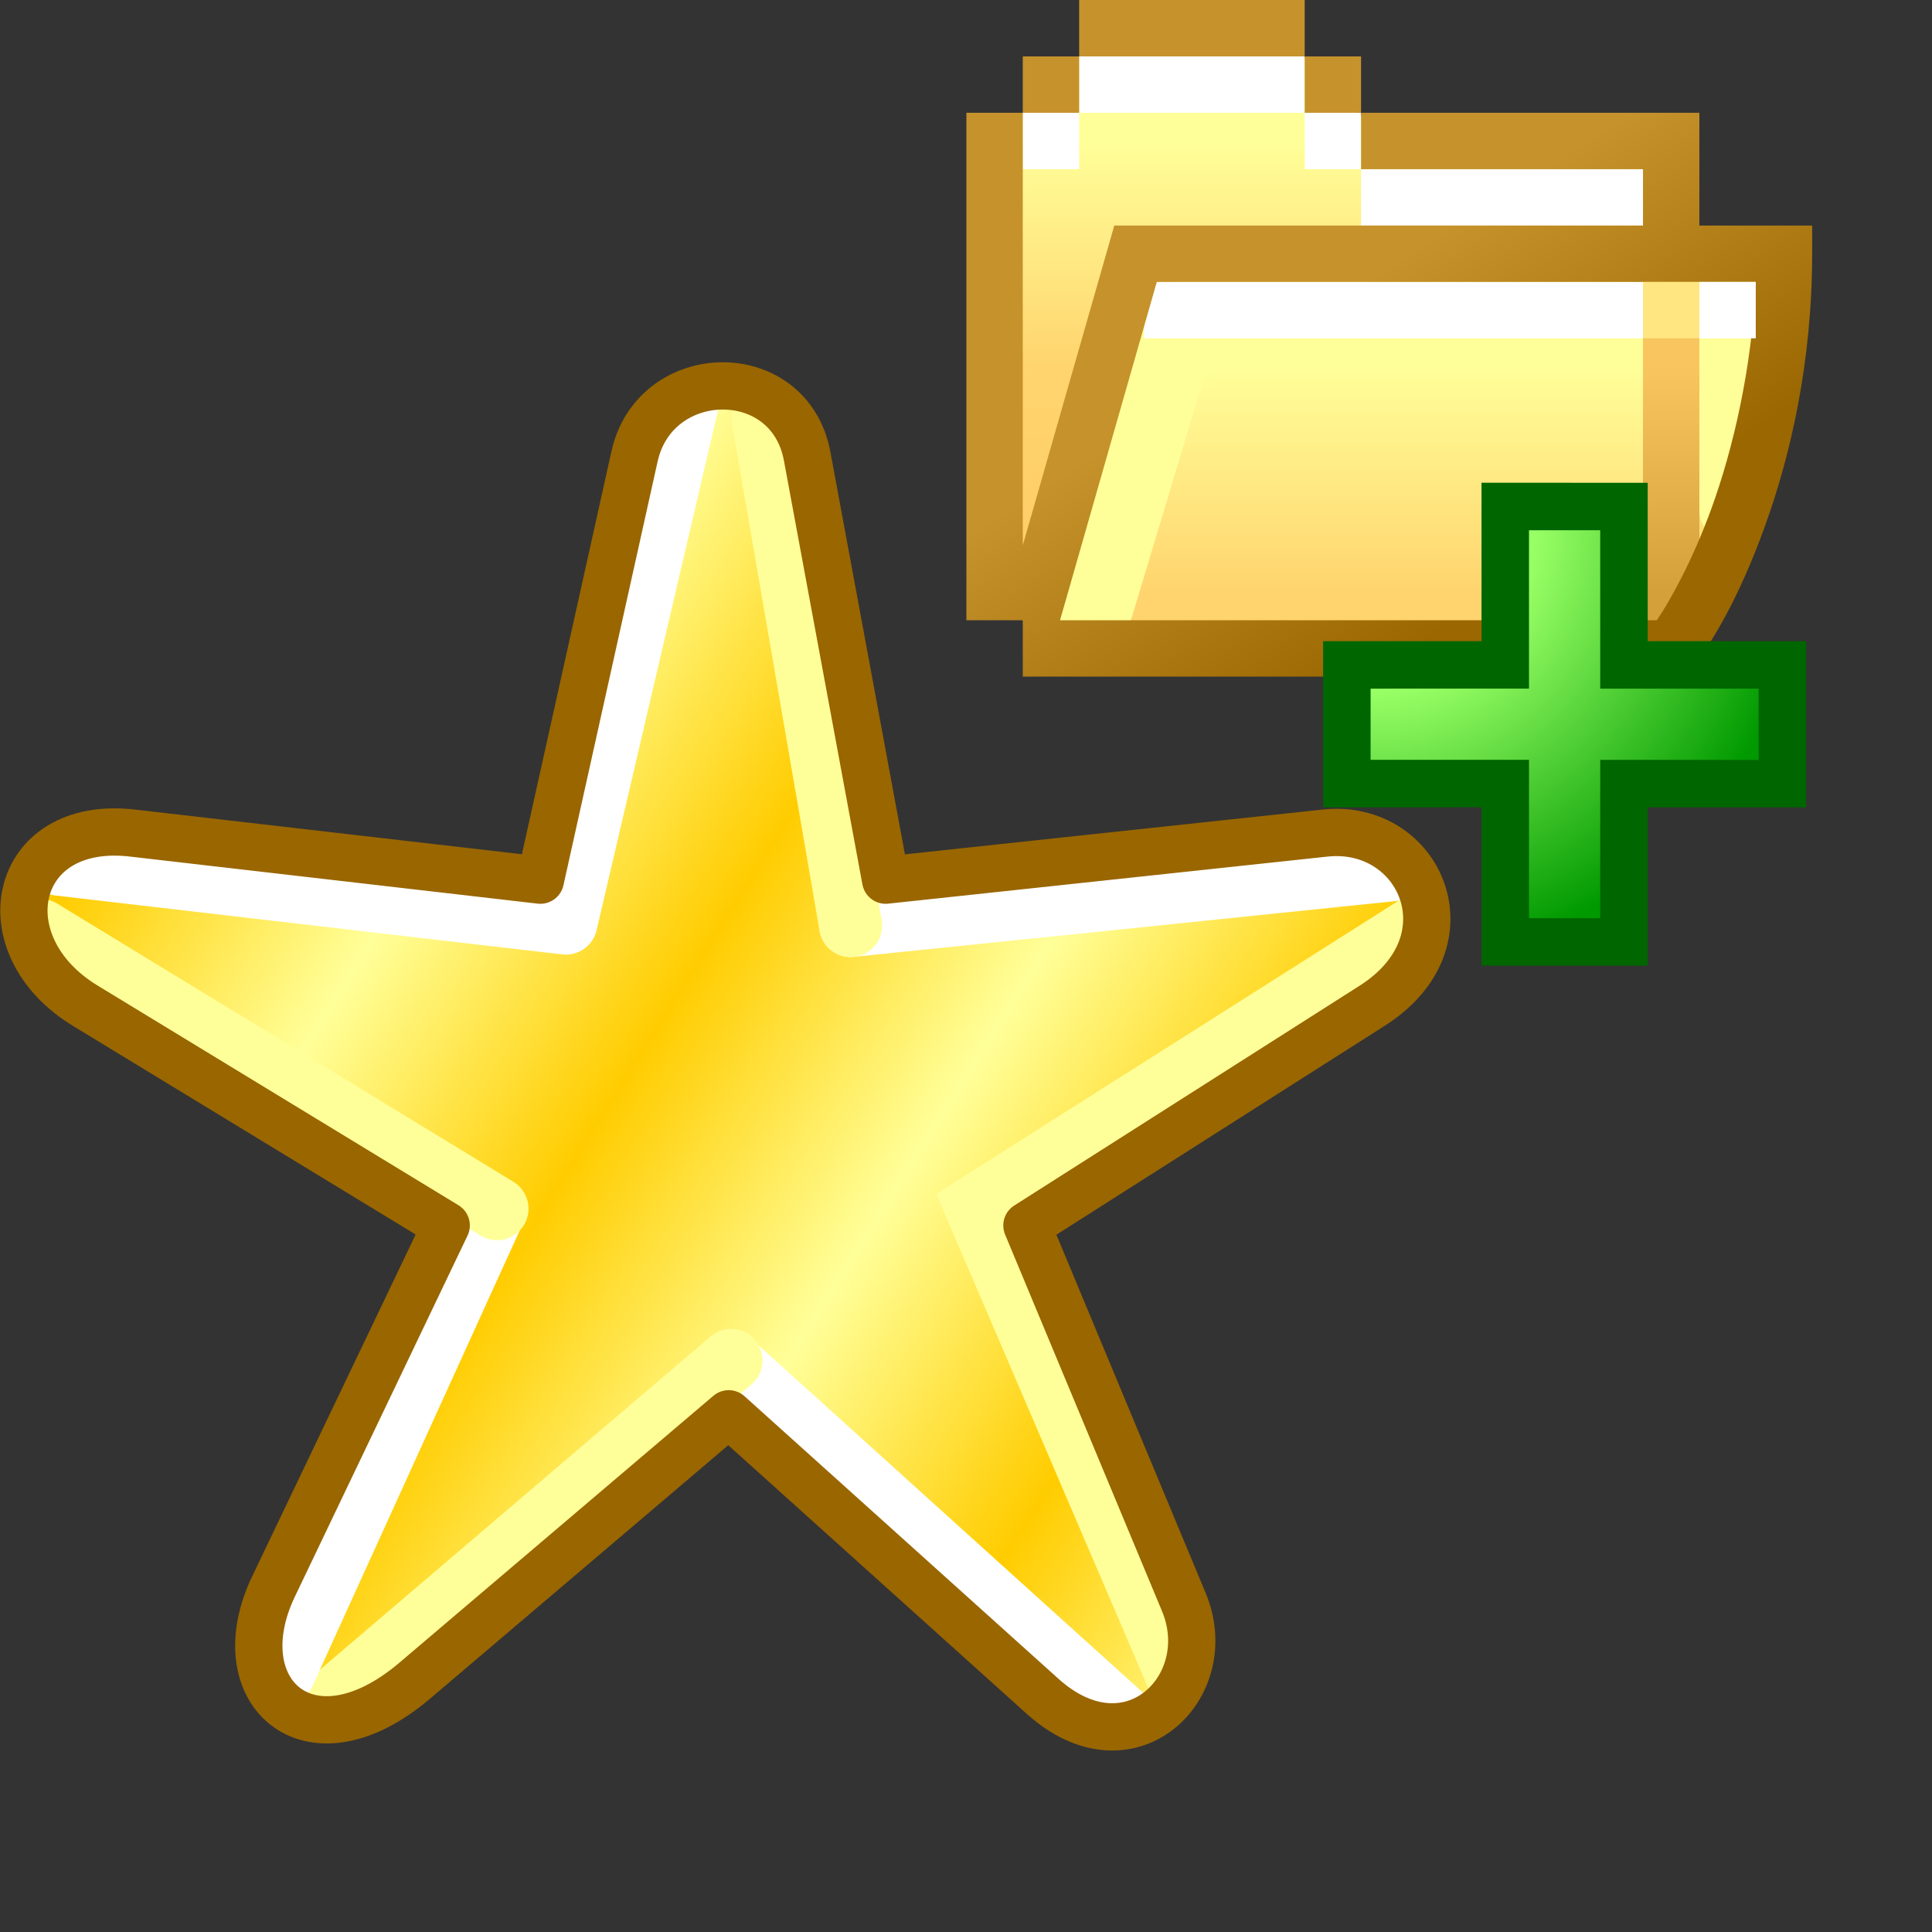 <?xml version="1.0" encoding="UTF-8" standalone="no"?>
<svg
   width="16"
   height="16"
   viewBox="0 0 16 16"
   version="1.1"
   id="svg8"
   inkscape:version="1.3.2 (1:1.3.2+202311252150+091e20ef0f)"
   sodipodi:docname="favourites-add-folder.16.svg"
   inkscape:export-filename="favourites.png"
   inkscape:export-xdpi="36"
   inkscape:export-ydpi="36"
   xmlns:inkscape="http://www.inkscape.org/namespaces/inkscape"
   xmlns:sodipodi="http://sodipodi.sourceforge.net/DTD/sodipodi-0.dtd"
   xmlns:xlink="http://www.w3.org/1999/xlink"
   xmlns="http://www.w3.org/2000/svg"
   xmlns:svg="http://www.w3.org/2000/svg"
   xmlns:rdf="http://www.w3.org/1999/02/22-rdf-syntax-ns#"
   xmlns:cc="http://creativecommons.org/ns#"
   xmlns:dc="http://purl.org/dc/elements/1.1/">
  <rect x="0" y="0" width="16" height="16" fill="#333333" stroke="none"/>
  <defs
     id="defs2">
    <linearGradient
       id="linearGradient1019"
       inkscape:collect="always">
      <stop
         id="stop1015"
         offset="0"
         style="stop-color:#ffff99;stop-opacity:1" />
      <stop
         style="stop-color:#ffcc00;stop-opacity:1"
         offset="0.2"
         id="stop1031" />
      <stop
         style="stop-color:#ffff99;stop-opacity:1"
         offset="0.4"
         id="stop1023" />
      <stop
         id="stop1033"
         offset="0.6"
         style="stop-color:#ffcc00;stop-opacity:1" />
      <stop
         id="stop1029"
         offset="0.8"
         style="stop-color:#ffff99;stop-opacity:1" />
      <stop
         id="stop1017"
         offset="1"
         style="stop-color:#ffcc00;stop-opacity:1" />
    </linearGradient>
    <linearGradient
       gradientTransform="matrix(0.973,0,0,0.973,4.098,5.71)"
       gradientUnits="userSpaceOnUse"
       y2="10.642"
       x2="18.748"
       y1="35"
       x1="57.568"
       id="linearGradient1021"
       xlink:href="#linearGradient1019"
       inkscape:collect="always" />
    <radialGradient
       gradientTransform="matrix(-0.007,2.237,-2.23,-0.007,230.119,-200.398)"
       gradientUnits="userSpaceOnUse"
       r="1.587"
       fy="90.473"
       fx="94.335"
       cy="90.473"
       cx="94.335"
       id="radialGradient920"
       xlink:href="#linearGradient855"
       inkscape:collect="always" />
    <linearGradient
       id="linearGradient855"
       inkscape:collect="always">
      <stop
         style="stop-color:#99ff66;stop-opacity:1"
         offset="0"
         id="stop853" />
      <stop
         id="stop924"
         offset="0.369"
         style="stop-color:#99ff66;stop-opacity:1" />
      <stop
         style="stop-color:#009900;stop-opacity:1"
         offset="1"
         id="stop851" />
    </linearGradient>
    <linearGradient
       inkscape:collect="always"
       xlink:href="#linearGradient17863"
       id="linearGradient17865-5"
       x1="-3.932"
       y1="12.5"
       x2="-3.932"
       y2="4.5"
       gradientUnits="userSpaceOnUse"
       gradientTransform="translate(18)" />
    <linearGradient
       inkscape:collect="always"
       id="linearGradient17863">
      <stop
         style="stop-color:#ffcc66;stop-opacity:1"
         offset="0"
         id="stop17859" />
      <stop
         style="stop-color:#ffd46e;stop-opacity:1"
         offset="0.5"
         id="stop30484" />
      <stop
         style="stop-color:#ffff99;stop-opacity:1"
         offset="1"
         id="stop17861" />
    </linearGradient>
    <linearGradient
       inkscape:collect="always"
       xlink:href="#linearGradient70027"
       id="linearGradient3"
       gradientUnits="userSpaceOnUse"
       gradientTransform="translate(22,-3)"
       x1="-1.432"
       y1="15.5"
       x2="-1.432"
       y2="11.5" />
    <linearGradient
       inkscape:collect="always"
       id="linearGradient70027">
      <stop
         style="stop-color:#ffd46e;stop-opacity:1"
         offset="0"
         id="stop70023" />
      <stop
         style="stop-color:#ffff99;stop-opacity:1"
         offset="1"
         id="stop70025" />
    </linearGradient>
    <linearGradient
       inkscape:collect="always"
       xlink:href="#linearGradient99492"
       id="linearGradient4"
       gradientUnits="userSpaceOnUse"
       gradientTransform="translate(18)"
       x1="7.068"
       y1="12.5"
       x2="7.068"
       y2="8.5" />
    <linearGradient
       inkscape:collect="always"
       id="linearGradient99492">
      <stop
         style="stop-color:#d3a03a;stop-opacity:1"
         offset="0"
         id="stop99488" />
      <stop
         style="stop-color:#f8c55f;stop-opacity:1"
         offset="1"
         id="stop99490" />
    </linearGradient>
    <linearGradient
       inkscape:collect="always"
       xlink:href="#linearGradient52099"
       id="linearGradient5"
       gradientUnits="userSpaceOnUse"
       gradientTransform="translate(22,-3)"
       x1="-0.772"
       y1="16.022"
       x2="-3.968"
       y2="11.01" />
    <linearGradient
       inkscape:collect="always"
       id="linearGradient52099">
      <stop
         style="stop-color:#9a6701;stop-opacity:1"
         offset="0"
         id="stop52095" />
      <stop
         style="stop-color:#c5922c;stop-opacity:1"
         offset="1"
         id="stop52097" />
    </linearGradient>
  </defs>
  <sodipodi:namedview
     id="base"
     pagecolor="#ffffff"
     bordercolor="#666666"
     borderopacity="1.0"
     inkscape:pageopacity="0.0"
     inkscape:pageshadow="2"
     inkscape:zoom="59.646796"
     inkscape:cx="15.063676"
     inkscape:cy="8.1395822"
     inkscape:document-units="px"
     inkscape:current-layer="g1005"
     inkscape:document-rotation="0"
     showgrid="true"
     units="px"
     inkscape:window-width="3840"
     inkscape:window-height="2058"
     inkscape:window-x="0"
     inkscape:window-y="0"
     inkscape:window-maximized="1"
     inkscape:snap-bbox="true"
     inkscape:bbox-nodes="true"
     fit-margin-top="0"
     fit-margin-left="0"
     fit-margin-right="0"
     fit-margin-bottom="0"
     inkscape:bbox-paths="false"
     inkscape:snap-global="true"
     inkscape:pagecheckerboard="0"
     inkscape:showpageshadow="2"
     inkscape:deskcolor="#d1d1d1">
    <inkscape:grid
       type="xygrid"
       id="grid1504"
       originx="0"
       originy="0"
       spacingy="1"
       spacingx="1"
       units="px"
       visible="true" />
    <inkscape:grid
       type="xygrid"
       id="grid1507"
       spacingx="0.5"
       spacingy="0.5"
       originx="0"
       originy="0"
       units="px"
       visible="true" />
  </sodipodi:namedview>
  <g
     inkscape:label="Layer 1"
     inkscape:groupmode="layer"
     id="layer1"
     transform="translate(-12.568)">
    <g
       transform="matrix(1.024,0,0,1.024,-4.441,-5.852)"
       id="g1005">
      <g
         id="g1"
         transform="matrix(0.261,0,0,0.261,12.278,7.154)">
        <path
           sodipodi:nodetypes="csscsscsscsscssc"
           id="path1035"
           d="M 33.343,21.759 36.939,8.112 c 0.471,-1.788 3.736,-2.072 4.186,0.03 L 44.042,21.759 58.632,20.786 c 2.239,-0.149 2.766,2.695 0.973,3.891 l -11.672,7.781 5.223,12.543 c 1.088,2.613 -2.033,4.099 -3.764,2.533 L 39.179,38.294 28.48,47.048 c -2.086,1.707 -4.251,-0.508 -3.404,-2.432 l 5.35,-12.158 -11.672,-7.781 c -1.834,-1.223 -1.152,-4.042 0.973,-3.891 z"
           style="fill:url(#linearGradient1021);fill-opacity:1;stroke:none;stroke-width:0.973;stroke-linecap:butt;stroke-linejoin:round;stroke-miterlimit:4;stroke-dasharray:none;stroke-opacity:1" />
        <path
           style="fill:none;stroke:#ffffff;stroke-width:1.953;stroke-linecap:round;stroke-linejoin:miter;stroke-miterlimit:4;stroke-dasharray:none;stroke-opacity:1"
           d="M 42.958,23.165 59.74,21.437"
           id="path1039"
           sodipodi:nodetypes="cc" />
        <path
           style="fill:#ffff99;fill-rule:evenodd;stroke:#ffff99;stroke-width:1.953;stroke-linecap:round;stroke-dasharray:none"
           d="M 40.245,7.461 42.958,23.165"
           id="path1"
           sodipodi:nodetypes="cc" />
        <path
           style="fill:none;stroke:#ffffff;stroke-width:1.953;stroke-linecap:round;stroke-linejoin:round;stroke-miterlimit:4;stroke-dasharray:none;stroke-opacity:1"
           d="M 37.879,7.053 34.134,23.089 18.429,21.265"
           id="path1037"
           sodipodi:nodetypes="ccc" />
        <path
           style="fill:none;stroke:#ffffff;stroke-width:1.838;stroke-linecap:round;stroke-linejoin:miter;stroke-miterlimit:4;stroke-dasharray:none;stroke-opacity:1"
           d="M 39.251,36.641 51.336,47.559"
           id="path1041"
           sodipodi:nodetypes="cc" />
        <path
           style="fill:#ffff99;fill-rule:evenodd;stroke:#ffff99;stroke-width:1.953;stroke-linecap:round;stroke-dasharray:none"
           d="M 26.912,47.168 39.251,36.641"
           id="path1-3-5"
           sodipodi:nodetypes="cc" />
        <path
           style="fill:none;stroke:#ffffff;stroke-width:1.838;stroke-linecap:round;stroke-linejoin:miter;stroke-miterlimit:4;stroke-dasharray:none;stroke-opacity:1"
           d="M 25.452,46.335 31.999,31.94"
           id="path1043"
           sodipodi:nodetypes="cc" />
        <path
           style="fill:#ffff99;fill-rule:evenodd;stroke:#ffff99;stroke-width:1.953;stroke-linecap:round;stroke-dasharray:none"
           d="M 17.859,23.317 31.999,31.94"
           id="path1-3"
           sodipodi:nodetypes="cc" />
        <path
           style="fill:none;fill-rule:evenodd;stroke:#ffff99;stroke-width:1.953;stroke-linecap:round;stroke-dasharray:none"
           d="M 60.392,23.262 46.835,31.861 53.03,46.297"
           id="path1-3-6"
           sodipodi:nodetypes="ccc" />
        <path
           style="fill:none;fill-opacity:1;stroke:#996600;stroke-width:1.465;stroke-linecap:butt;stroke-linejoin:round;stroke-miterlimit:4;stroke-dasharray:none;stroke-opacity:1"
           d="M 33.343,21.759 36.261,8.628 c 0.637,-2.867 4.802,-2.957 5.35,0 l 2.432,13.131 13.617,-1.459 c 2.941,-0.315 4.594,3.354 1.459,5.35 l -10.699,6.809 4.863,11.672 c 1.092,2.621 -1.67,5.354 -4.377,2.918 l -9.727,-8.754 -9.727,8.268 c -3.284,2.791 -5.93,0.329 -4.377,-2.918 L 30.425,32.458 19.24,25.649 c -3.097,-1.885 -2.266,-5.779 1.459,-5.35 z"
           id="path997"
           sodipodi:nodetypes="csscssccscsscssc" />
      </g>
      <g
         id="g2"
         transform="matrix(0.456,0,0,0.456,18.695,4.803)">
        <path
           id="path50157-1"
           style="fill:url(#linearGradient17865-5);fill-opacity:1;fill-rule:evenodd;stroke:none;stroke-linecap:round;stroke-linejoin:round;stop-color:#000000"
           d="m 15.068,2.5 h 3 l 1.938,2 h 5.062 v 9 h -11 l -1,-1 v -8 z"
           sodipodi:nodetypes="ccccccccc" />
        <path
           id="rect51881-9"
           style="fill:url(#linearGradient3);fill-rule:evenodd;stroke-linecap:round;stroke-linejoin:round;stop-color:#000000"
           d="M 16.985,6.659 26.068,6.5 c 0.554,-0.01 1.159,0.469 1,1 l -1.5,5 c 0,0.554 -0.446,0.5 -1,0.5 h -8.5 c -0.554,0 -1.103,0.044 -1,-0.5 l 0.917,-4.841 c 0.103,-0.544 0.446,-0.99 1,-1 z"
           sodipodi:nodetypes="sssccssss" />
        <path
           style="fill:none;stroke:#ffffff;stroke-width:1px;stroke-linecap:butt;stroke-linejoin:miter;stroke-opacity:1"
           d="m 19.568,5.5 h 5.5"
           id="path50009-0"
           sodipodi:nodetypes="cc" />
        <rect
           style="fill:#ffffff;fill-opacity:1;stroke:none;stroke-linecap:butt;stroke-linejoin:miter"
           id="rect1-3-6"
           width="1"
           height="1"
           x="18.568"
           y="4" />
        <rect
           style="fill:#ffffff;fill-opacity:1;stroke:none;stroke-linecap:butt;stroke-linejoin:miter"
           id="rect1-3-6-6"
           width="1"
           height="1"
           x="13.568"
           y="4" />
        <path
           id="rect1-3-0"
           style="fill:#ffffff"
           d="m 14.568,3 h 4 v 1 h -4 z" />
        <path
           style="fill:#ffff99;fill-opacity:1;stroke:#ffff99;stroke-width:1.5;stroke-linecap:butt;stroke-linejoin:miter;stroke-dasharray:none;stroke-opacity:1"
           d="m 16.357,7.5 -1.761,5.857"
           id="path90149-37"
           sodipodi:nodetypes="cc" />
        <path
           style="fill:none;fill-opacity:1;stroke:#ffff99;stroke-width:1px;stroke-linecap:round;stroke-linejoin:miter;stroke-opacity:1"
           d="m 26.068,7.5 v 3.557"
           id="path90149-3-4"
           sodipodi:nodetypes="cc" />
        <path
           style="fill:none;stroke:#ffffff;stroke-width:1px;stroke-linecap:butt;stroke-linejoin:miter;stroke-opacity:1"
           d="m 15.718,7.5 h 11.35"
           id="path84301-5"
           sodipodi:nodetypes="cc" />
        <path
           style="fill:none;stroke:url(#linearGradient4);stroke-width:1px;stroke-linecap:butt;stroke-linejoin:miter;stroke-opacity:1"
           d="m 25.068,6.5 v 7"
           id="path99486-2" />
        <path
           id="rect83870-5"
           style="color:#000000;fill:url(#linearGradient5);fill-rule:evenodd;stroke-linecap:square;-inkscape-stroke:none"
           d="m 14.568,2 v 1 h 4 V 2 Z m 4,1 v 1 h 1 V 3 Z m 1,1 v 1 h 0.438 1.062 3.5 v 1 h -9.377 l -1.623,5.672 V 4.5 4 h -1 V 5.5 13 h 1 v 1 h 2.5 9 0.207 l 0.176,-0.18 c 0.328,-0.393 0.822,-1.221 1.275,-2.475 C 27.18,10.092 27.568,8.436 27.568,6.5 V 6 h -2 V 4 h -4.5 -1.062 z m -6,0 h 1 V 3 h -1 z m 2.377,3 h 10.623 c -0.068,1.55 -0.408,2.973 -0.781,4.004 C 25.443,11.953 25.046,12.657 24.814,13 h -9.246 -1 -0.34 l 0.082,-0.283 z"
           sodipodi:nodetypes="cccccccccccccccccccccccccccccsscccccccccccccscccccc" />
        <rect
           style="fill:#ffe680;fill-opacity:1;fill-rule:evenodd;stroke:none;stroke-width:1;stroke-linecap:round;stroke-linejoin:round;stroke-miterlimit:4;stroke-dasharray:none;stroke-opacity:1;stop-color:#000000"
           id="rect109807-4"
           width="1"
           height="1"
           x="24.568"
           y="7" />
        <rect
           style="fill:#ffffff;fill-opacity:1;stroke-width:1.5;stroke-linecap:square;stroke-linejoin:miter;stroke-dasharray:none"
           id="rect5"
           width="1"
           height="1"
           x="25.568"
           y="7" />
      </g>
      <path
         d="m 28.784,9.811 6.5e-5,1.281 -1.281,2.85e-4 V 12.052 l 1.281,-2.87e-4 -1.3e-4,1.281 0.96,-3.21e-4 1.28e-4,-1.28 1.281,1.28e-4 v -0.96 l -1.281,-1.32e-4 -6.4e-5,-1.281 z"
         style="fill:url(#radialGradient920);fill-opacity:1;stroke:#006600;stroke-width:0.384;stroke-linecap:round;stroke-miterlimit:4;stroke-dasharray:none;stroke-opacity:1"
         id="rect849"
         sodipodi:nodetypes="ccccccccccccc" />
    </g>
  </g>
</svg>
